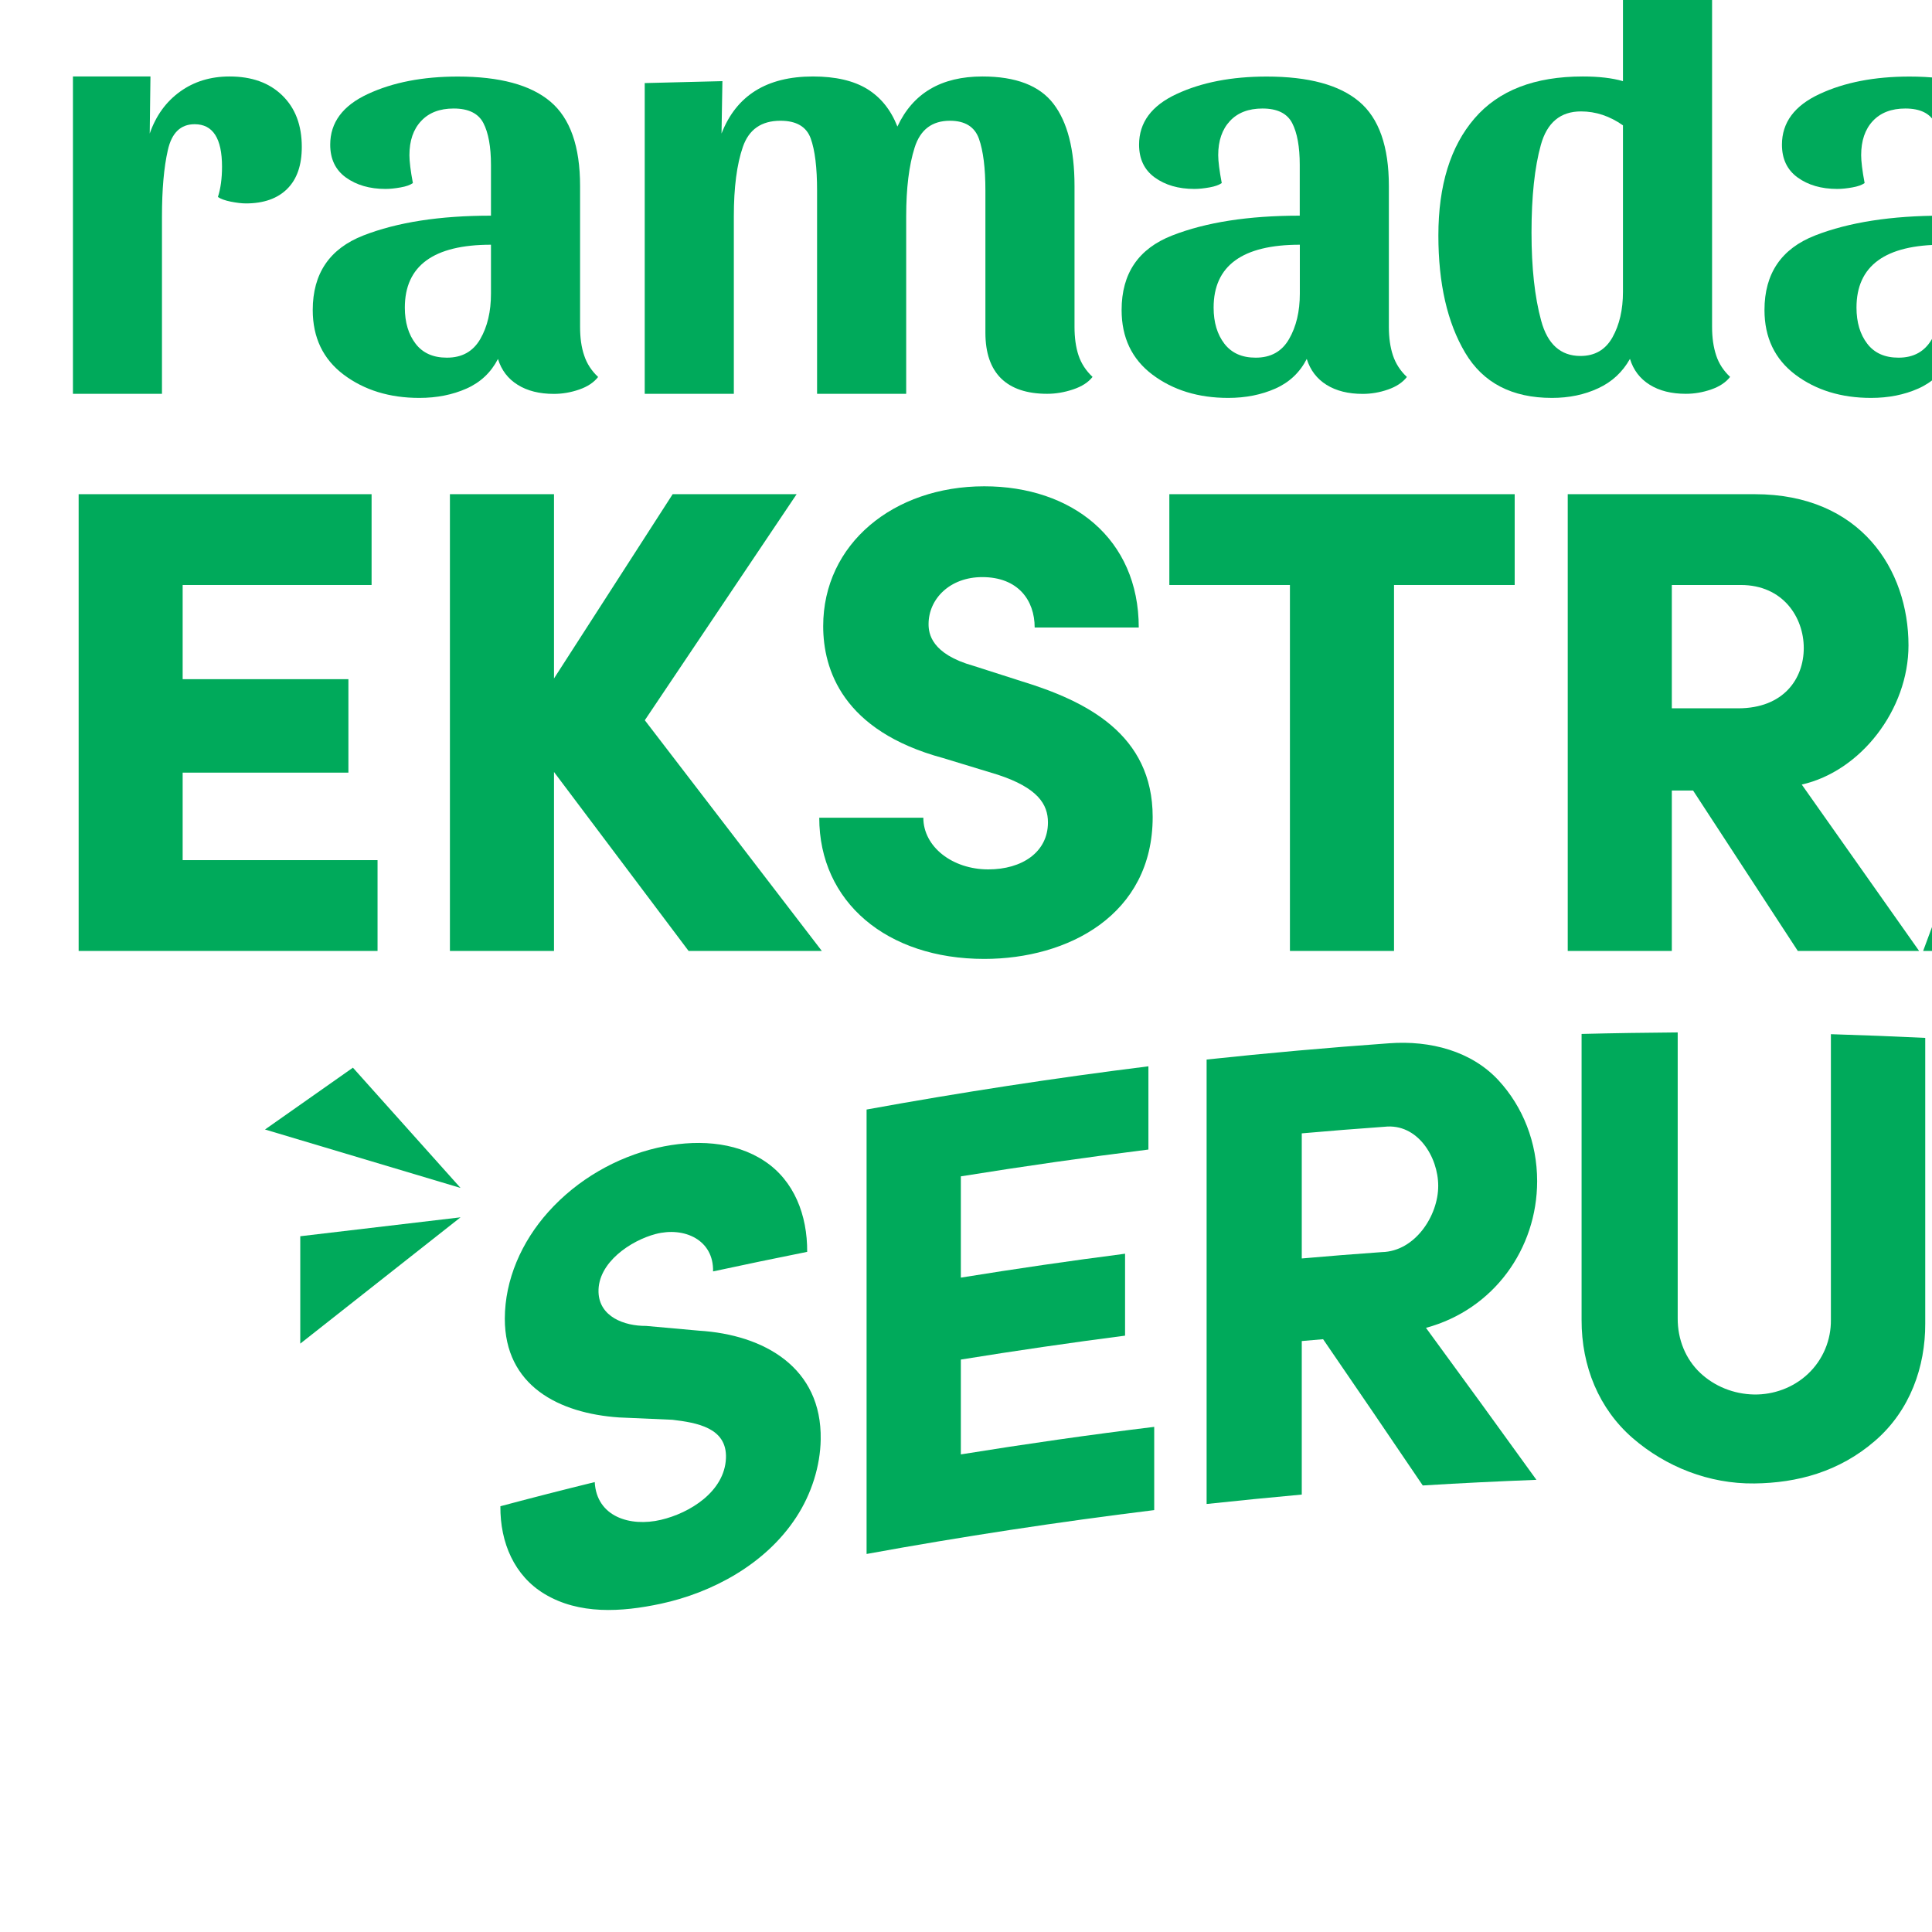 <svg width="24" height="24" viewBox="0 0 24 24" fill="none" xmlns="http://www.w3.org/2000/svg">
<g clip-path="url(#clip0_1_110)">
<path d="M2.085 1.865C2.036 2.079 2.012 2.355 2.012 2.693V4.892H0.906V0.95H1.869L1.86 1.659C1.937 1.437 2.063 1.263 2.237 1.138C2.41 1.013 2.615 0.95 2.852 0.95C3.127 0.95 3.345 1.028 3.506 1.185C3.668 1.342 3.749 1.555 3.749 1.825C3.749 2.052 3.689 2.226 3.568 2.346C3.448 2.466 3.276 2.527 3.055 2.527C3.002 2.527 2.939 2.519 2.867 2.505C2.794 2.49 2.741 2.471 2.707 2.447C2.741 2.341 2.758 2.216 2.758 2.071C2.758 1.719 2.645 1.543 2.418 1.543C2.244 1.543 2.133 1.65 2.085 1.865Z" fill="#00AA5B"/>
<path d="M5.795 4.827C5.622 4.904 5.426 4.943 5.209 4.943C4.838 4.943 4.525 4.846 4.269 4.654C4.013 4.461 3.885 4.193 3.885 3.851C3.885 3.397 4.095 3.089 4.514 2.925C4.934 2.761 5.462 2.679 6.099 2.679V2.049C6.099 1.823 6.067 1.649 6.005 1.529C5.942 1.408 5.819 1.348 5.636 1.348C5.462 1.348 5.327 1.4 5.231 1.504C5.134 1.607 5.086 1.749 5.086 1.927C5.086 2.004 5.1 2.12 5.129 2.274C5.096 2.298 5.045 2.316 4.977 2.328C4.91 2.34 4.847 2.347 4.789 2.347C4.592 2.347 4.428 2.299 4.297 2.205C4.167 2.111 4.102 1.975 4.102 1.797C4.102 1.522 4.258 1.312 4.569 1.168C4.88 1.023 5.253 0.951 5.686 0.951C6.207 0.951 6.591 1.054 6.837 1.262C7.083 1.469 7.206 1.819 7.206 2.311V4.061C7.206 4.196 7.222 4.314 7.257 4.416C7.29 4.517 7.348 4.606 7.43 4.683C7.377 4.751 7.299 4.803 7.195 4.839C7.091 4.875 6.986 4.893 6.88 4.893C6.702 4.893 6.552 4.856 6.432 4.781C6.311 4.706 6.229 4.599 6.186 4.459C6.099 4.627 5.969 4.75 5.795 4.827ZM5.966 4.212C6.055 4.058 6.099 3.87 6.099 3.648V3.04C5.386 3.04 5.029 3.301 5.029 3.821C5.029 4.005 5.074 4.154 5.163 4.27C5.252 4.386 5.381 4.443 5.55 4.443C5.738 4.444 5.876 4.367 5.966 4.212Z" fill="#00AA5B"/>
<path d="M8.009 1.032L8.974 1.008L8.963 1.659C9.147 1.186 9.525 0.95 10.099 0.95C10.379 0.95 10.603 1.002 10.772 1.105C10.941 1.209 11.066 1.364 11.148 1.572C11.341 1.157 11.693 0.95 12.204 0.95C12.619 0.95 12.914 1.063 13.087 1.29C13.26 1.516 13.348 1.856 13.348 2.31V4.06C13.348 4.195 13.364 4.313 13.398 4.415C13.432 4.516 13.49 4.605 13.572 4.682C13.519 4.75 13.438 4.802 13.329 4.838C13.221 4.874 13.114 4.892 13.008 4.892C12.757 4.892 12.566 4.828 12.436 4.701C12.306 4.573 12.241 4.383 12.241 4.133V2.368C12.241 2.088 12.214 1.874 12.161 1.724C12.108 1.575 11.988 1.5 11.8 1.5C11.578 1.5 11.432 1.611 11.362 1.833C11.292 2.054 11.257 2.339 11.257 2.686V4.892H10.15V2.368C10.15 2.083 10.124 1.867 10.071 1.72C10.018 1.573 9.892 1.5 9.695 1.5C9.458 1.5 9.303 1.608 9.228 1.825C9.153 2.042 9.116 2.329 9.116 2.686V4.892H8.009L8.009 1.032Z" fill="#00AA5B"/>
<path d="M15.843 4.827C15.669 4.904 15.474 4.943 15.257 4.943C14.885 4.943 14.572 4.846 14.316 4.654C14.06 4.461 13.933 4.193 13.933 3.851C13.933 3.397 14.142 3.089 14.562 2.925C14.981 2.761 15.509 2.679 16.146 2.679V2.049C16.146 1.823 16.114 1.649 16.052 1.529C15.989 1.408 15.866 1.348 15.683 1.348C15.51 1.348 15.374 1.4 15.278 1.504C15.182 1.607 15.133 1.749 15.133 1.927C15.133 2.004 15.148 2.12 15.177 2.274C15.143 2.298 15.092 2.316 15.025 2.328C14.957 2.34 14.895 2.347 14.837 2.347C14.639 2.347 14.475 2.299 14.345 2.205C14.215 2.111 14.15 1.975 14.15 1.797C14.15 1.522 14.305 1.312 14.616 1.168C14.927 1.023 15.3 0.951 15.734 0.951C16.255 0.951 16.638 1.054 16.884 1.262C17.13 1.469 17.253 1.819 17.253 2.311V4.061C17.253 4.196 17.27 4.314 17.304 4.416C17.338 4.517 17.395 4.606 17.477 4.683C17.424 4.751 17.346 4.803 17.242 4.839C17.139 4.875 17.034 4.893 16.928 4.893C16.749 4.893 16.6 4.856 16.479 4.781C16.359 4.706 16.277 4.599 16.233 4.459C16.147 4.627 16.017 4.75 15.843 4.827ZM16.013 4.212C16.102 4.058 16.147 3.87 16.147 3.648V3.04C15.433 3.04 15.076 3.301 15.076 3.821C15.076 4.005 15.121 4.154 15.21 4.27C15.3 4.386 15.428 4.443 15.597 4.443C15.785 4.444 15.924 4.367 16.013 4.212Z" fill="#00AA5B"/>
<path d="M21.319 4.415C21.352 4.516 21.41 4.605 21.492 4.682C21.439 4.75 21.361 4.802 21.257 4.838C21.153 4.874 21.048 4.892 20.942 4.892C20.764 4.892 20.614 4.855 20.494 4.78C20.373 4.705 20.291 4.598 20.248 4.458C20.156 4.622 20.025 4.744 19.854 4.823C19.683 4.903 19.491 4.943 19.279 4.943C18.782 4.943 18.423 4.756 18.201 4.382C17.979 4.008 17.868 3.523 17.868 2.925C17.868 2.303 18.018 1.818 18.317 1.471C18.616 1.123 19.064 0.95 19.662 0.95C19.86 0.95 20.026 0.969 20.161 1.008V0H21.268V4.06C21.268 4.195 21.285 4.313 21.319 4.415ZM19.64 1.384C19.384 1.384 19.218 1.523 19.141 1.8C19.064 2.077 19.025 2.44 19.025 2.888C19.025 3.327 19.065 3.692 19.145 3.984C19.224 4.276 19.387 4.422 19.633 4.422C19.812 4.422 19.944 4.345 20.031 4.19C20.117 4.036 20.161 3.848 20.161 3.626V1.557C19.997 1.442 19.824 1.384 19.64 1.384Z" fill="#00AA5B"/>
<path d="M23.829 4.827C23.656 4.904 23.46 4.943 23.243 4.943C22.871 4.943 22.558 4.846 22.302 4.654C22.047 4.461 21.919 4.193 21.919 3.851C21.919 3.397 22.129 3.089 22.548 2.925C22.968 2.761 23.496 2.679 24.132 2.679V2.049C24.132 1.823 24.101 1.649 24.038 1.529C23.976 1.408 23.853 1.348 23.669 1.348C23.496 1.348 23.361 1.4 23.264 1.504C23.168 1.607 23.12 1.749 23.12 1.927C23.12 2.004 23.134 2.12 23.163 2.274C23.129 2.298 23.079 2.316 23.011 2.328C22.944 2.34 22.881 2.347 22.823 2.347C22.625 2.347 22.461 2.299 22.331 2.205C22.201 2.111 22.136 1.975 22.136 1.797C22.136 1.522 22.292 1.312 22.603 1.168C22.913 1.023 23.286 0.951 23.72 0.951C24.241 0.951 24.624 1.054 24.87 1.262C25.116 1.469 25.239 1.819 25.239 2.311V4.061C25.239 4.196 25.256 4.314 25.29 4.416C25.324 4.517 25.382 4.606 25.464 4.683C25.411 4.751 25.332 4.803 25.229 4.839C25.125 4.875 25.02 4.893 24.914 4.893C24.735 4.893 24.586 4.856 24.465 4.781C24.345 4.706 24.263 4.599 24.22 4.459C24.133 4.627 24.003 4.75 23.829 4.827ZM23.999 4.212C24.088 4.058 24.133 3.87 24.133 3.648V3.04C23.419 3.04 23.062 3.301 23.062 3.821C23.062 4.005 23.107 4.154 23.196 4.27C23.285 4.386 23.414 4.443 23.583 4.443C23.771 4.444 23.91 4.367 23.999 4.212Z" fill="#00AA5B"/>
<path d="M2.269 10.685H4.69V11.813H0.977V6.139H4.616V7.267H2.269V8.437H4.328V9.598H2.269V10.685Z" fill="#00AA5B"/>
<path d="M10.209 11.813H8.554L6.882 9.59V11.813H5.589V6.139H6.882V8.428L8.356 6.139H9.896L8.01 8.947L10.209 11.813Z" fill="#00AA5B"/>
<path d="M10.177 10.158H11.47C11.47 10.52 11.832 10.8 12.277 10.8C12.696 10.8 13.018 10.586 13.018 10.216C13.018 9.993 12.894 9.787 12.392 9.623L11.716 9.417C10.464 9.079 10.226 8.313 10.226 7.778C10.226 6.757 11.099 6.041 12.227 6.041C13.314 6.041 14.146 6.691 14.146 7.795H12.853C12.853 7.457 12.647 7.169 12.202 7.169C11.799 7.169 11.535 7.44 11.535 7.753C11.535 7.869 11.568 8.124 12.095 8.272L12.688 8.462C13.495 8.709 14.319 9.12 14.319 10.149C14.319 11.368 13.265 11.912 12.227 11.912C11.016 11.912 10.177 11.204 10.177 10.158Z" fill="#00AA5B"/>
<path d="M18.816 6.139V7.267H17.317V11.813H16.024V7.267H14.526V6.139H18.816Z" fill="#00AA5B"/>
<path d="M22.333 11.813L21.032 9.82H20.768V11.813H19.475V6.139H21.798C23.115 6.139 23.708 7.078 23.708 8.017C23.708 8.815 23.115 9.581 22.382 9.746L23.84 11.813L22.333 11.813ZM20.768 7.267V8.799H21.591C22.16 8.799 22.407 8.428 22.407 8.05C22.407 7.671 22.151 7.267 21.625 7.267H20.768Z" fill="#00AA5B"/>
<path d="M28.115 11.813L27.687 10.496H25.694L25.274 11.813H23.89L25.99 6.139H27.398L29.49 11.813H28.115ZM26.048 9.375H27.325L26.682 7.374L26.048 9.375Z" fill="#00AA5B"/>
<path d="M7.388 18.411C7.411 18.842 7.828 18.97 8.21 18.88C8.569 18.796 9.001 18.529 9.018 18.115C9.034 17.733 8.651 17.673 8.354 17.637C8.133 17.627 7.912 17.617 7.691 17.608C6.941 17.557 6.27 17.214 6.271 16.38C6.272 15.899 6.477 15.427 6.813 15.053C7.173 14.652 7.655 14.377 8.162 14.259C8.626 14.152 9.121 14.173 9.498 14.424C9.865 14.667 10.03 15.094 10.027 15.551C9.637 15.629 9.247 15.71 8.858 15.794C8.867 15.4 8.498 15.237 8.146 15.329C7.839 15.409 7.424 15.683 7.435 16.051C7.444 16.357 7.755 16.473 8.026 16.471C8.245 16.49 8.464 16.51 8.682 16.53C9.494 16.58 10.211 16.989 10.195 17.882C10.19 18.209 10.082 18.557 9.891 18.848C9.508 19.436 8.839 19.787 8.21 19.922C7.716 20.028 7.192 20.058 6.765 19.801C6.391 19.576 6.212 19.166 6.216 18.711C6.606 18.607 6.996 18.507 7.388 18.411Z" fill="#00AA5B"/>
<path d="M10.765 19.304C10.765 17.464 10.765 15.623 10.765 13.783C11.931 13.571 13.097 13.392 14.266 13.246C14.266 13.591 14.266 13.935 14.266 14.28C13.489 14.377 12.713 14.488 11.936 14.613C11.936 15.032 11.936 15.452 11.936 15.871C12.616 15.761 13.296 15.662 13.976 15.574C13.976 15.914 13.976 16.253 13.976 16.592C13.296 16.68 12.616 16.779 11.936 16.889C11.936 17.281 11.936 17.674 11.936 18.067C12.736 17.938 13.537 17.823 14.338 17.725C14.338 18.07 14.338 18.414 14.338 18.759C13.145 18.906 11.955 19.087 10.765 19.304Z" fill="#00AA5B"/>
<path d="M19.086 18.383C18.616 18.401 18.145 18.424 17.674 18.453C17.263 17.846 16.851 17.24 16.436 16.636C16.33 16.645 16.277 16.649 16.171 16.659C16.171 17.294 16.171 17.93 16.171 18.566C15.777 18.602 15.383 18.641 14.989 18.683C14.989 16.843 14.989 15.003 14.989 13.162C15.745 13.081 16.5 13.014 17.256 12.96C17.77 12.922 18.278 13.058 18.613 13.418C18.919 13.749 19.095 14.193 19.095 14.673C19.094 15.513 18.556 16.267 17.714 16.495C18.174 17.122 18.631 17.752 19.086 18.383ZM16.171 14.079C16.171 14.597 16.171 15.115 16.171 15.633C16.503 15.604 16.835 15.577 17.167 15.554C17.578 15.545 17.867 15.102 17.866 14.731C17.866 14.371 17.608 13.952 17.2 13.997C16.857 14.021 16.514 14.049 16.171 14.079Z" fill="#00AA5B"/>
<path d="M22.744 12.847C23.135 12.859 23.525 12.874 23.916 12.893C23.916 14.076 23.916 15.259 23.916 16.442C23.918 16.977 23.729 17.52 23.294 17.897C22.848 18.284 22.325 18.422 21.793 18.428C21.232 18.435 20.692 18.221 20.28 17.863C19.864 17.501 19.645 16.975 19.647 16.394C19.647 15.211 19.647 14.027 19.647 12.844C20.046 12.834 20.443 12.828 20.841 12.825C20.841 14.008 20.841 15.191 20.841 16.374C20.839 16.639 20.939 16.883 21.121 17.055C21.299 17.222 21.538 17.319 21.793 17.323C22.028 17.326 22.272 17.242 22.456 17.07C22.648 16.891 22.747 16.643 22.744 16.396C22.744 15.213 22.744 14.03 22.744 12.847Z" fill="#00AA5B"/>
<path d="M3.73 16.691L5.721 15.122L3.73 15.357V16.691Z" fill="#00AA5B"/>
<path d="M3.292 14.031L5.721 14.757L4.384 13.263L3.292 14.031Z" fill="#00AA5B"/>
</g>
<defs>
<clipPath id="clip0_1_110">
<rect width="24" height="24" fill="white"/>
</clipPath>
</defs>
</svg>
